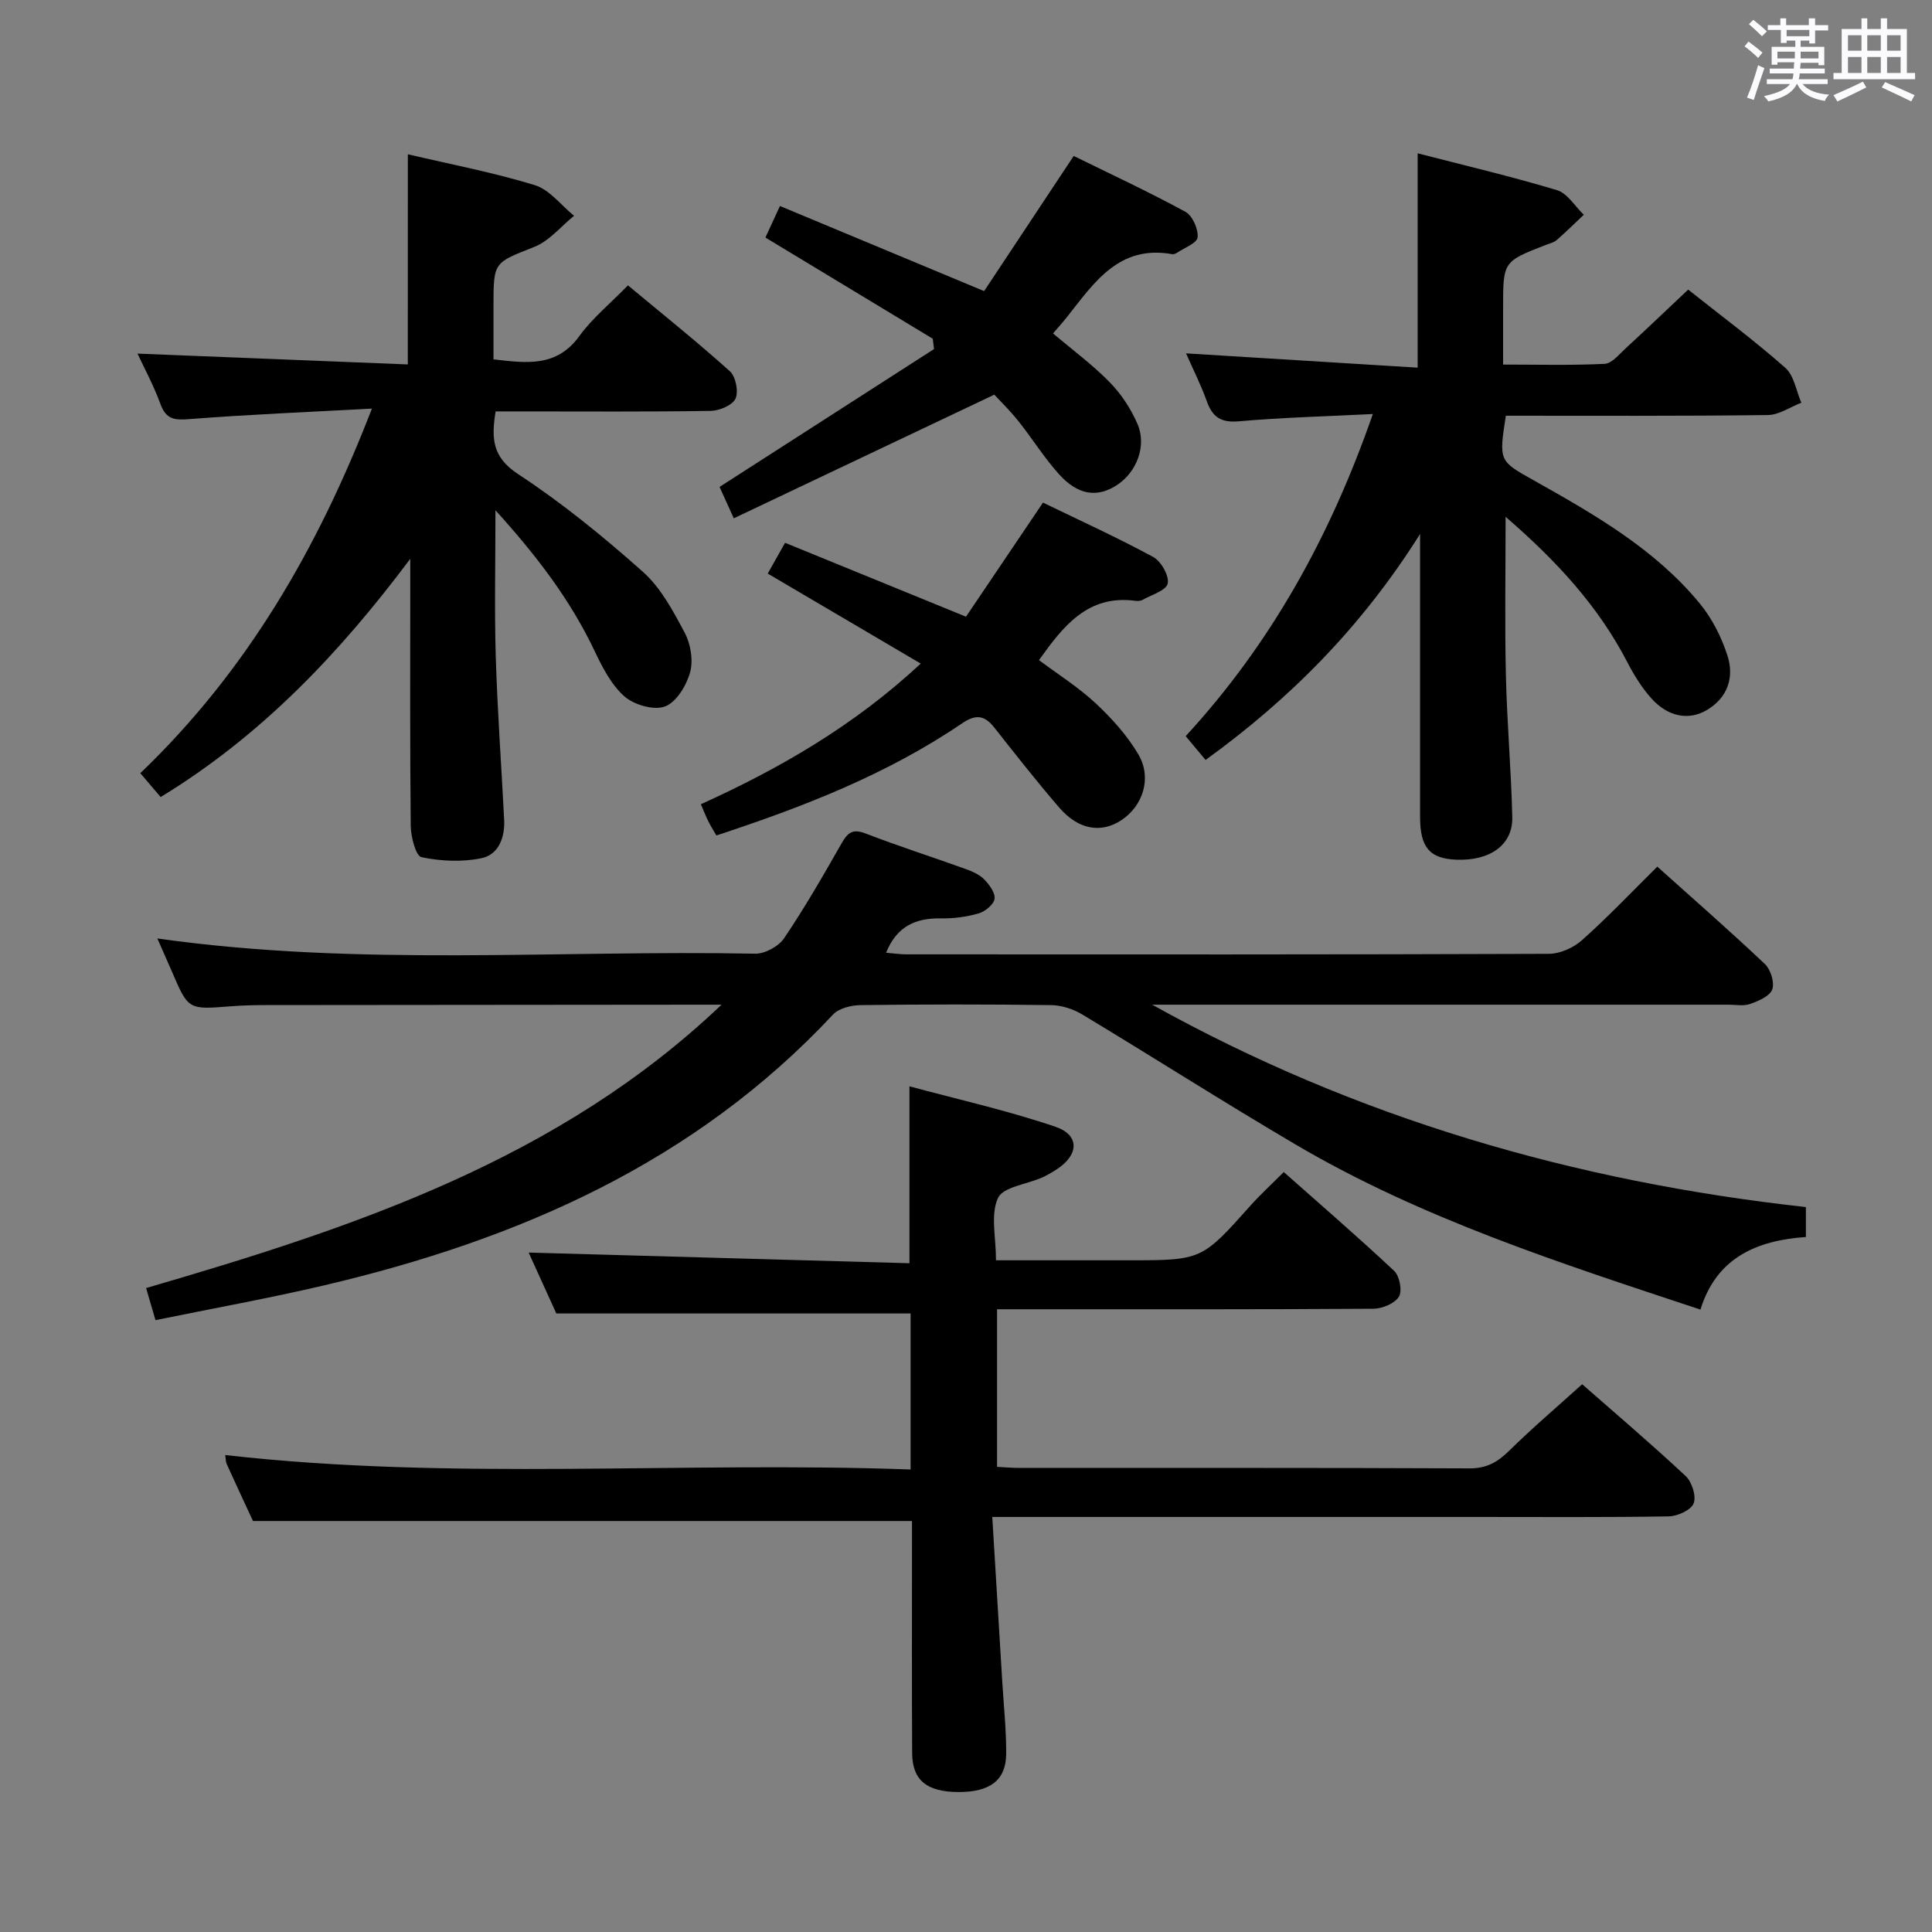 <svg enable-background="new 0 0 400 400" viewBox="0 0 400 400" xmlns="http://www.w3.org/2000/svg"><rect x="0" y="0" width="400" height="400" fill="#808080" stroke="none"/><path d="m361.2 9.6.8-1c.9.7 1.9 1.4 2.9 2.3l-.9 1.1c-1-1-2-1.8-2.8-2.4zm.5 10.6c.9-2.1 1.6-4.3 2.3-6.7.4.2.8.4 1.3.6-.7 2.1-1.5 4.3-2.2 6.6zm.4-15.2.9-.9c1 .8 2 1.6 2.8 2.4l-1 1c-.9-.9-1.8-1.7-2.7-2.5zm12.5-1.2h1.2v1.4h2.7v1.1h-2.7v2.7h-1.2v-.6h-1.8v1.3h4.9v3.8h-1.2v-.5h-3.7c0 .4-.1.9-.1 1.2h5.1v1h-5.2c0 .5-.1.9-.2 1.2h6v1h-5.2c1.1 1.3 2.9 2 5.5 2.2-.4.4-.7.8-.9 1.3-2.9-.5-4.8-1.6-5.7-3.5h-.1c-.8 1.7-2.7 2.9-5.9 3.6-.2-.4-.6-.8-.9-1.1 2.8-.6 4.6-1.4 5.4-2.5h-4.8v-1h5.3c.1-.3.2-.7.2-1.2h-4.9v-1h5c0-.4 0-.8.1-1.3h-3.5v.5h-1.2v-3.7h4.9v-1.3h-1.8v.5h-1.2v-2.7h-2.7v-1h2.6v-1.4h1.2v1.4h4.7v-1.4zm-6.6 8.3h3.6c0-.4 0-.9 0-1.4h-3.6zm1.9-4.6h4.7v-1.3h-4.7zm6.6 3.2h-3.7v1.4h3.7z" fill="#fbfafc"/><path d="m385.3 3.8h1.3v2.2h2.8v-2.2h1.3v2.2h4.1v9.1h1.7v1.3h-16.9v-1.3h1.7v-9.1h4.1v-2.2zm.4 13.1.7 1.2c-1.8.9-3.8 1.9-6 2.9-.2-.4-.5-.8-.8-1.3 2.3-1 4.3-1.9 6.1-2.8zm-3.1-6.4h2.8v-3.2h-2.8zm0 4.6h2.8v-3.3h-2.8zm4-4.6h2.8v-3.2h-2.8zm0 4.6h2.8v-3.3h-2.8zm3.7 1.9c2.1.9 4.1 1.8 6.1 2.7l-.7 1.3c-2.2-1.1-4.2-2-6.1-2.9zm3.2-9.7h-2.8v3.2h2.8v-3.1zm-2.8 7.8h2.8v-3.3h-2.8z" fill="#fbfafc"/><g fill="#010000"><path d="m32.58 194.3c41.61 5.88 82.75 2.35 123.77 3.15 2.02.04 4.85-1.51 5.99-3.2 4.27-6.32 8.1-12.96 11.87-19.6 1.28-2.25 2.3-3.14 5.02-2.08 6.81 2.63 13.78 4.86 20.65 7.33 1.38.5 2.88 1.14 3.87 2.15 1.07 1.09 2.33 2.8 2.16 4.05-.17 1.17-1.95 2.62-3.3 3.01-2.51.73-5.22 1.08-7.83 1.03-5.15-.08-9.07 1.57-11.33 7.11 1.51.13 2.88.34 4.26.34 44.32.02 88.64.06 132.95-.11 2.33-.01 5.12-1.25 6.88-2.83 5.31-4.73 10.22-9.91 15.59-15.22 7.57 6.79 15.06 13.34 22.29 20.18 1.19 1.13 2.02 3.83 1.5 5.25-.51 1.4-2.84 2.38-4.57 3-1.33.48-2.96.15-4.46.15-37.99 0-75.97 0-113.96 0-1.79 0-3.59 0-5.38 0 42.18 23.48 87.47 36.63 135.34 41.9v6.2c-10.1.7-18.51 4.22-21.83 15.03-28.99-9.62-57.62-18.79-83.7-34.11-14.9-8.76-29.47-18.07-44.28-26.99-1.87-1.12-4.25-1.91-6.41-1.94-13.16-.18-26.32-.17-39.48 0-1.95.02-4.5.64-5.73 1.96-28.72 30.73-65.3 46.65-105.31 56.05-11.43 2.69-23 4.76-34.96 7.21-.71-2.44-1.29-4.41-1.94-6.64 43.26-12.6 85.48-26.63 119.14-58.67-1.26 0-2.52 0-3.78 0-30.16.02-60.31.04-90.47.08-2.5 0-5 .07-7.49.26-8.67.69-8.67.71-12.06-7.21-.93-2.13-1.87-4.23-3.01-6.84z"/><path d="m188.53 304.24c0-11.5 0-22.07 0-32.3-24.37 0-48.44 0-73.35 0-1.73-3.8-3.91-8.59-5.73-12.61 26.17.73 52.46 1.47 78.84 2.21 0-12.56 0-23.96 0-36.63 10.06 2.72 20.33 5.01 30.24 8.38 5.08 1.73 4.84 5.87.2 8.84-.98.62-1.98 1.23-3.04 1.69-3.14 1.39-8.03 1.92-9.08 4.23-1.56 3.43-.4 8.08-.4 12.88h18.42 9c15.19 0 15.17-.02 25.29-11.35 1.99-2.23 4.21-4.26 6.87-6.92 7.67 6.8 15.42 13.48 22.87 20.48 1.12 1.05 1.7 4.16.97 5.33-.89 1.42-3.45 2.48-5.29 2.49-23.83.16-47.66.11-71.5.11-2 0-3.99 0-6.41 0v32.63c1.59.08 3.2.22 4.81.22 31 .01 62-.05 93 .09 3.53.02 5.81-1.28 8.2-3.63 4.74-4.67 9.82-8.99 15.13-13.79 6.58 5.78 14.16 12.22 21.43 19.01 1.3 1.21 2.24 4.18 1.65 5.66-.56 1.4-3.34 2.66-5.16 2.69-13.16.22-26.33.12-39.5.12-31.33 0-62.66 0-94 0-1.8 0-3.59 0-6.55 0 .71 11.7 1.39 22.91 2.07 34.13.3 4.97.84 9.95.81 14.92-.03 5.45-3.35 7.92-9.85 7.9-6.57-.01-9.59-2.43-9.62-8.07-.08-14.33-.03-28.67-.03-43 0-1.78 0-3.57 0-5.04-45.65 0-90.71 0-136.44 0-1.55-3.34-3.51-7.53-5.42-11.75-.25-.55-.22-1.23-.33-1.91 47.17 5.36 94.3 1.27 141.9 2.99z"/><path d="m84.44 31.94c8.93 2.1 17.75 3.77 26.28 6.39 3.07.94 5.44 4.16 8.13 6.35-2.71 2.19-5.1 5.19-8.19 6.42-8.37 3.33-8.49 3.03-8.49 12.13v11.17c6.9.8 13.07 1.66 17.77-4.81 2.7-3.72 6.39-6.73 10.07-10.51 7.26 6.04 14.35 11.71 21.09 17.77 1.22 1.1 1.85 4.22 1.18 5.68-.64 1.38-3.34 2.51-5.15 2.54-12.99.21-25.99.11-38.98.11-1.79 0-3.58 0-5.54 0-.9 5.61-.7 9.47 4.66 12.98 9.13 5.99 17.68 12.97 25.85 20.24 3.71 3.31 6.27 8.13 8.66 12.64 1.23 2.33 1.78 5.71 1.09 8.18-.76 2.73-2.85 6.18-5.2 7.05-2.3.85-6.39-.33-8.39-2.09-2.74-2.42-4.59-6.07-6.21-9.48-5.04-10.58-12.01-19.7-20.49-29.05 0 10.78-.23 20.51.06 30.23.34 11.29 1.17 22.57 1.74 33.86.18 3.65-1.15 7.2-4.69 7.94-4 .83-8.42.63-12.42-.21-1.18-.25-2.2-4.2-2.23-6.46-.18-16.82-.1-33.65-.1-50.48 0-1.61 0-3.22 0-4.83-14.49 19.35-30.64 36.49-51.68 49.32-1.23-1.44-2.56-3-4.21-4.94 21.95-21.04 36.7-46.35 47.95-75.48-13.17.71-25.41 1.21-37.62 2.16-3.08.24-4.95.21-6.15-3.08-1.4-3.86-3.38-7.5-4.76-10.47 18.45.74 36.99 1.48 55.96 2.24.01-14.91.01-28.93.01-43.51z"/><path d="m311.77 86.07c-1.47 9.46-1.41 9.35 5.83 13.41 12.49 7.02 24.97 14.15 34.26 25.39 2.57 3.11 4.55 7 5.79 10.86 1.42 4.41.12 8.63-4.18 11.23-3.78 2.28-8.14 1.49-11.61-2.41-1.96-2.2-3.57-4.8-4.93-7.43-6.06-11.72-14.8-21.12-25.21-30.12 0 11.43-.19 22.13.06 32.82.22 9.8 1.1 19.59 1.32 29.39.13 5.71-4.61 9.05-11.55 8.78-5.54-.21-7.53-2.51-7.54-8.81-.01-18.99 0-37.97 0-58.62-12.16 19.32-26.97 34.16-44.41 46.78-1.41-1.68-2.57-3.07-4.12-4.93 17.61-19.12 29.92-41.29 38.75-66.69-9.68.49-18.74.71-27.76 1.51-3.74.33-5.47-.92-6.64-4.22-1.15-3.24-2.72-6.32-4.27-9.85 16.3 1.01 31.97 1.97 47.95 2.96 0-15.11 0-29.3 0-44.38 9.58 2.48 19.3 4.76 28.85 7.63 2.16.65 3.71 3.34 5.55 5.09-1.86 1.76-3.68 3.56-5.61 5.24-.6.52-1.49.71-2.26 1.01-8.84 3.44-8.84 3.43-8.84 13.03v11.74c7.18 0 14.11.19 21.02-.15 1.49-.07 2.98-1.94 4.3-3.16 4.29-3.94 8.5-7.97 13-12.21 6.76 5.37 13.67 10.51 20.11 16.19 1.82 1.61 2.25 4.78 3.32 7.23-2.32.89-4.62 2.53-6.95 2.55-18 .23-35.99.14-54.23.14z"/><path d="m151.92 107.31c-1.49-3.31-2.37-5.24-2.94-6.5 15.02-9.65 29.71-19.1 44.4-28.54-.09-.71-.17-1.43-.26-2.14-11.4-6.89-22.8-13.79-34.65-20.95.84-1.83 1.71-3.71 3.01-6.53 13.91 5.8 27.59 11.5 42.27 17.62 5.82-8.78 11.93-17.99 18.55-27.98 7.53 3.7 15.46 7.39 23.13 11.56 1.46.8 2.69 3.58 2.52 5.29-.12 1.21-2.78 2.18-4.33 3.23-.26.18-.66.3-.95.25-11.02-1.97-16.14 5.91-21.74 12.99-.91 1.15-1.91 2.24-2.91 3.42 4.08 3.46 8.22 6.51 11.76 10.14 2.38 2.43 4.38 5.49 5.73 8.62 1.96 4.54-.2 10.01-4.29 12.66-4.04 2.62-8.02 2.1-11.95-2.25-3.1-3.43-5.56-7.43-8.46-11.06-1.75-2.19-3.78-4.16-4.95-5.43-18.13 8.6-35.73 16.95-53.94 25.6z"/><path d="m200 127.68c5.09-7.54 10.28-15.24 15.94-23.62 7.49 3.63 15.29 7.18 22.81 11.25 1.64.89 3.35 3.9 3.01 5.5-.31 1.45-3.36 2.34-5.24 3.4-.4.23-.99.24-1.47.18-9.83-1.3-14.89 5.21-19.94 12.28 3.94 2.95 8.17 5.61 11.75 8.95 3.35 3.13 6.55 6.68 8.85 10.61 2.83 4.86.91 10.64-3.54 13.58-4.18 2.76-8.88 2-12.84-2.58-4.67-5.4-9.08-11.04-13.51-16.64-2.03-2.57-3.85-2.72-6.65-.82-15.53 10.56-32.84 17.29-50.85 23.2-.58-1-1.18-1.95-1.68-2.95-.51-1.03-.93-2.11-1.53-3.51 16.39-7.43 31.7-16.27 45.52-29.12-10.79-6.35-21.03-12.37-31.68-18.64 1.13-2 2.21-3.93 3.59-6.37 12.33 5.04 24.42 9.98 37.46 15.3z"/></g></svg>